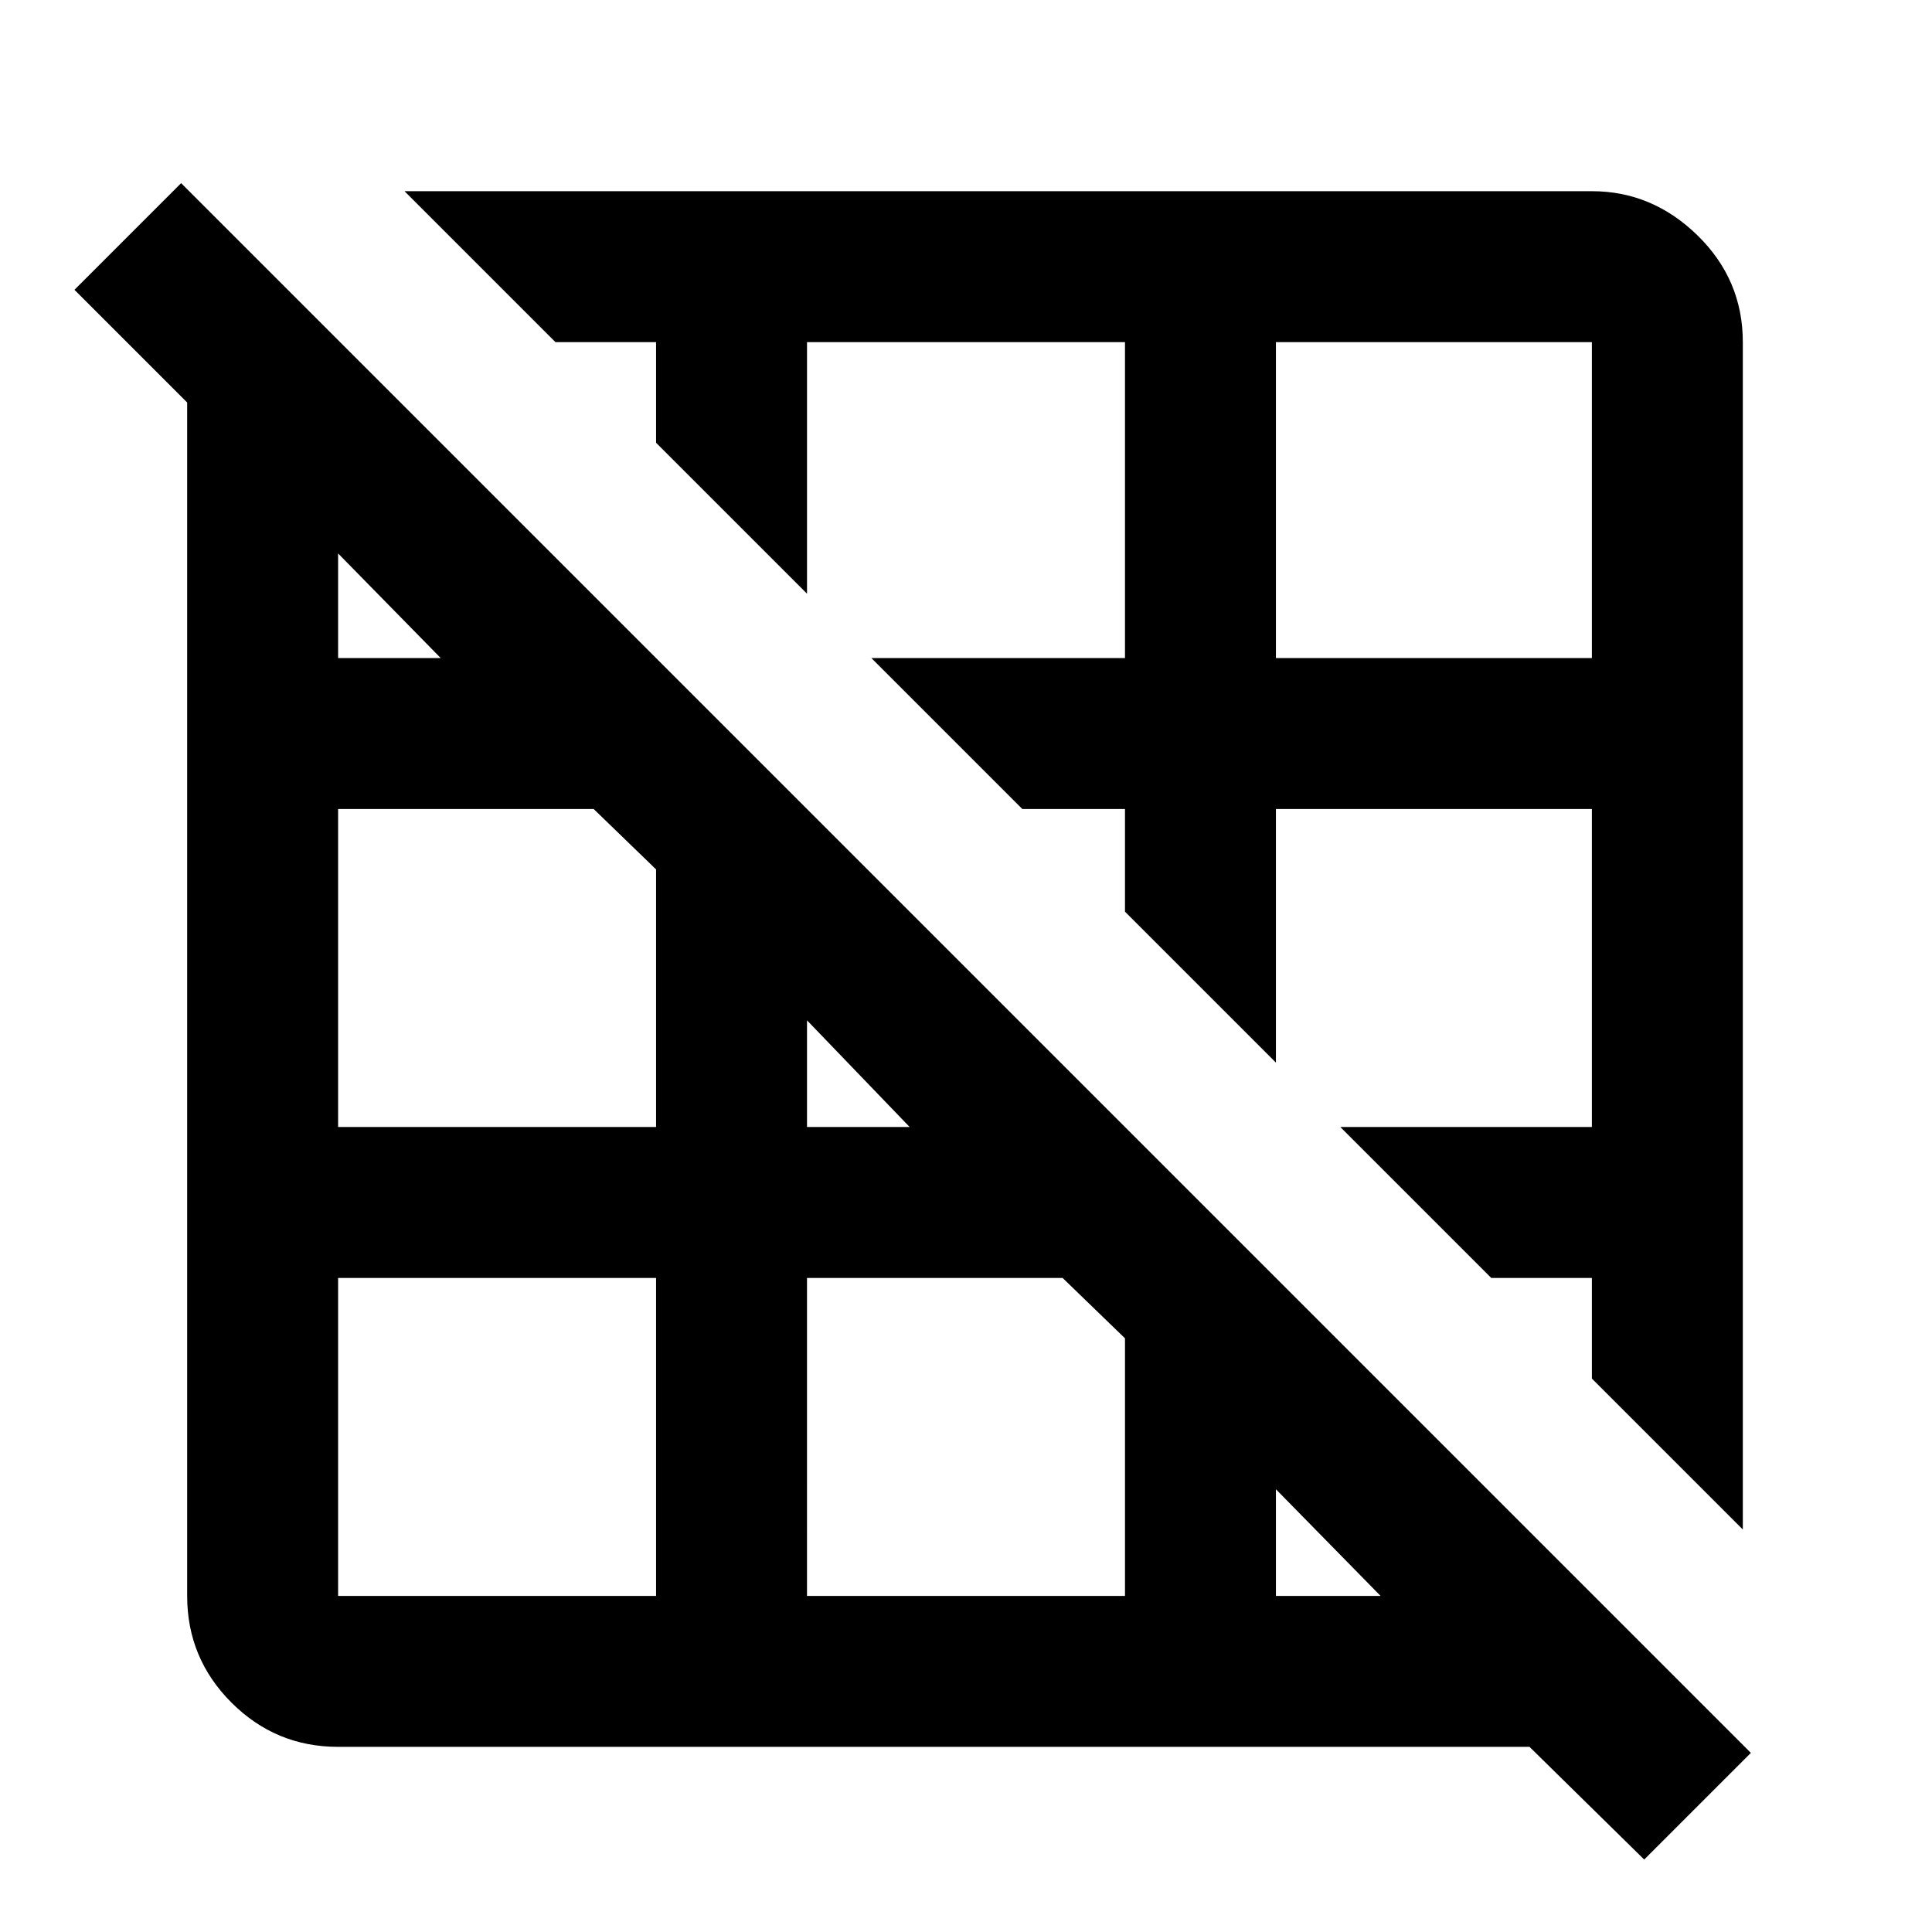 <svg xmlns="http://www.w3.org/2000/svg" height="24" width="24"><path d="m21.65 19-1.875-1.875v-1.25h-1.25L16.65 14h3.125v-3.95H15.85v3.15l-1.875-1.875V10.05H12.7l-1.875-1.875h3.15V4.25h-3.95v3.125L8.15 5.5V4.25H6.9L5.025 2.375h14.75q.75 0 1.313.55.562.55.562 1.325Zm-5.8-10.825h3.925V4.25H15.85ZM20.425 23.1 19 21.7H4.2q-.775 0-1.325-.55-.55-.55-.55-1.325V5l-1.4-1.4L2.25 2.275l19.5 19.5Zm-4.575-3.275h1.3l-1.3-1.325ZM10.025 14H11.3l-1.275-1.325Zm0 5.825h3.95v-3.2l-.775-.75h-3.175ZM4.2 8.175h1.275L4.2 6.875ZM4.2 14h3.95v-3.2l-.775-.75H4.2Zm3.95 5.825v-3.95H4.2v3.95Z"/></svg>